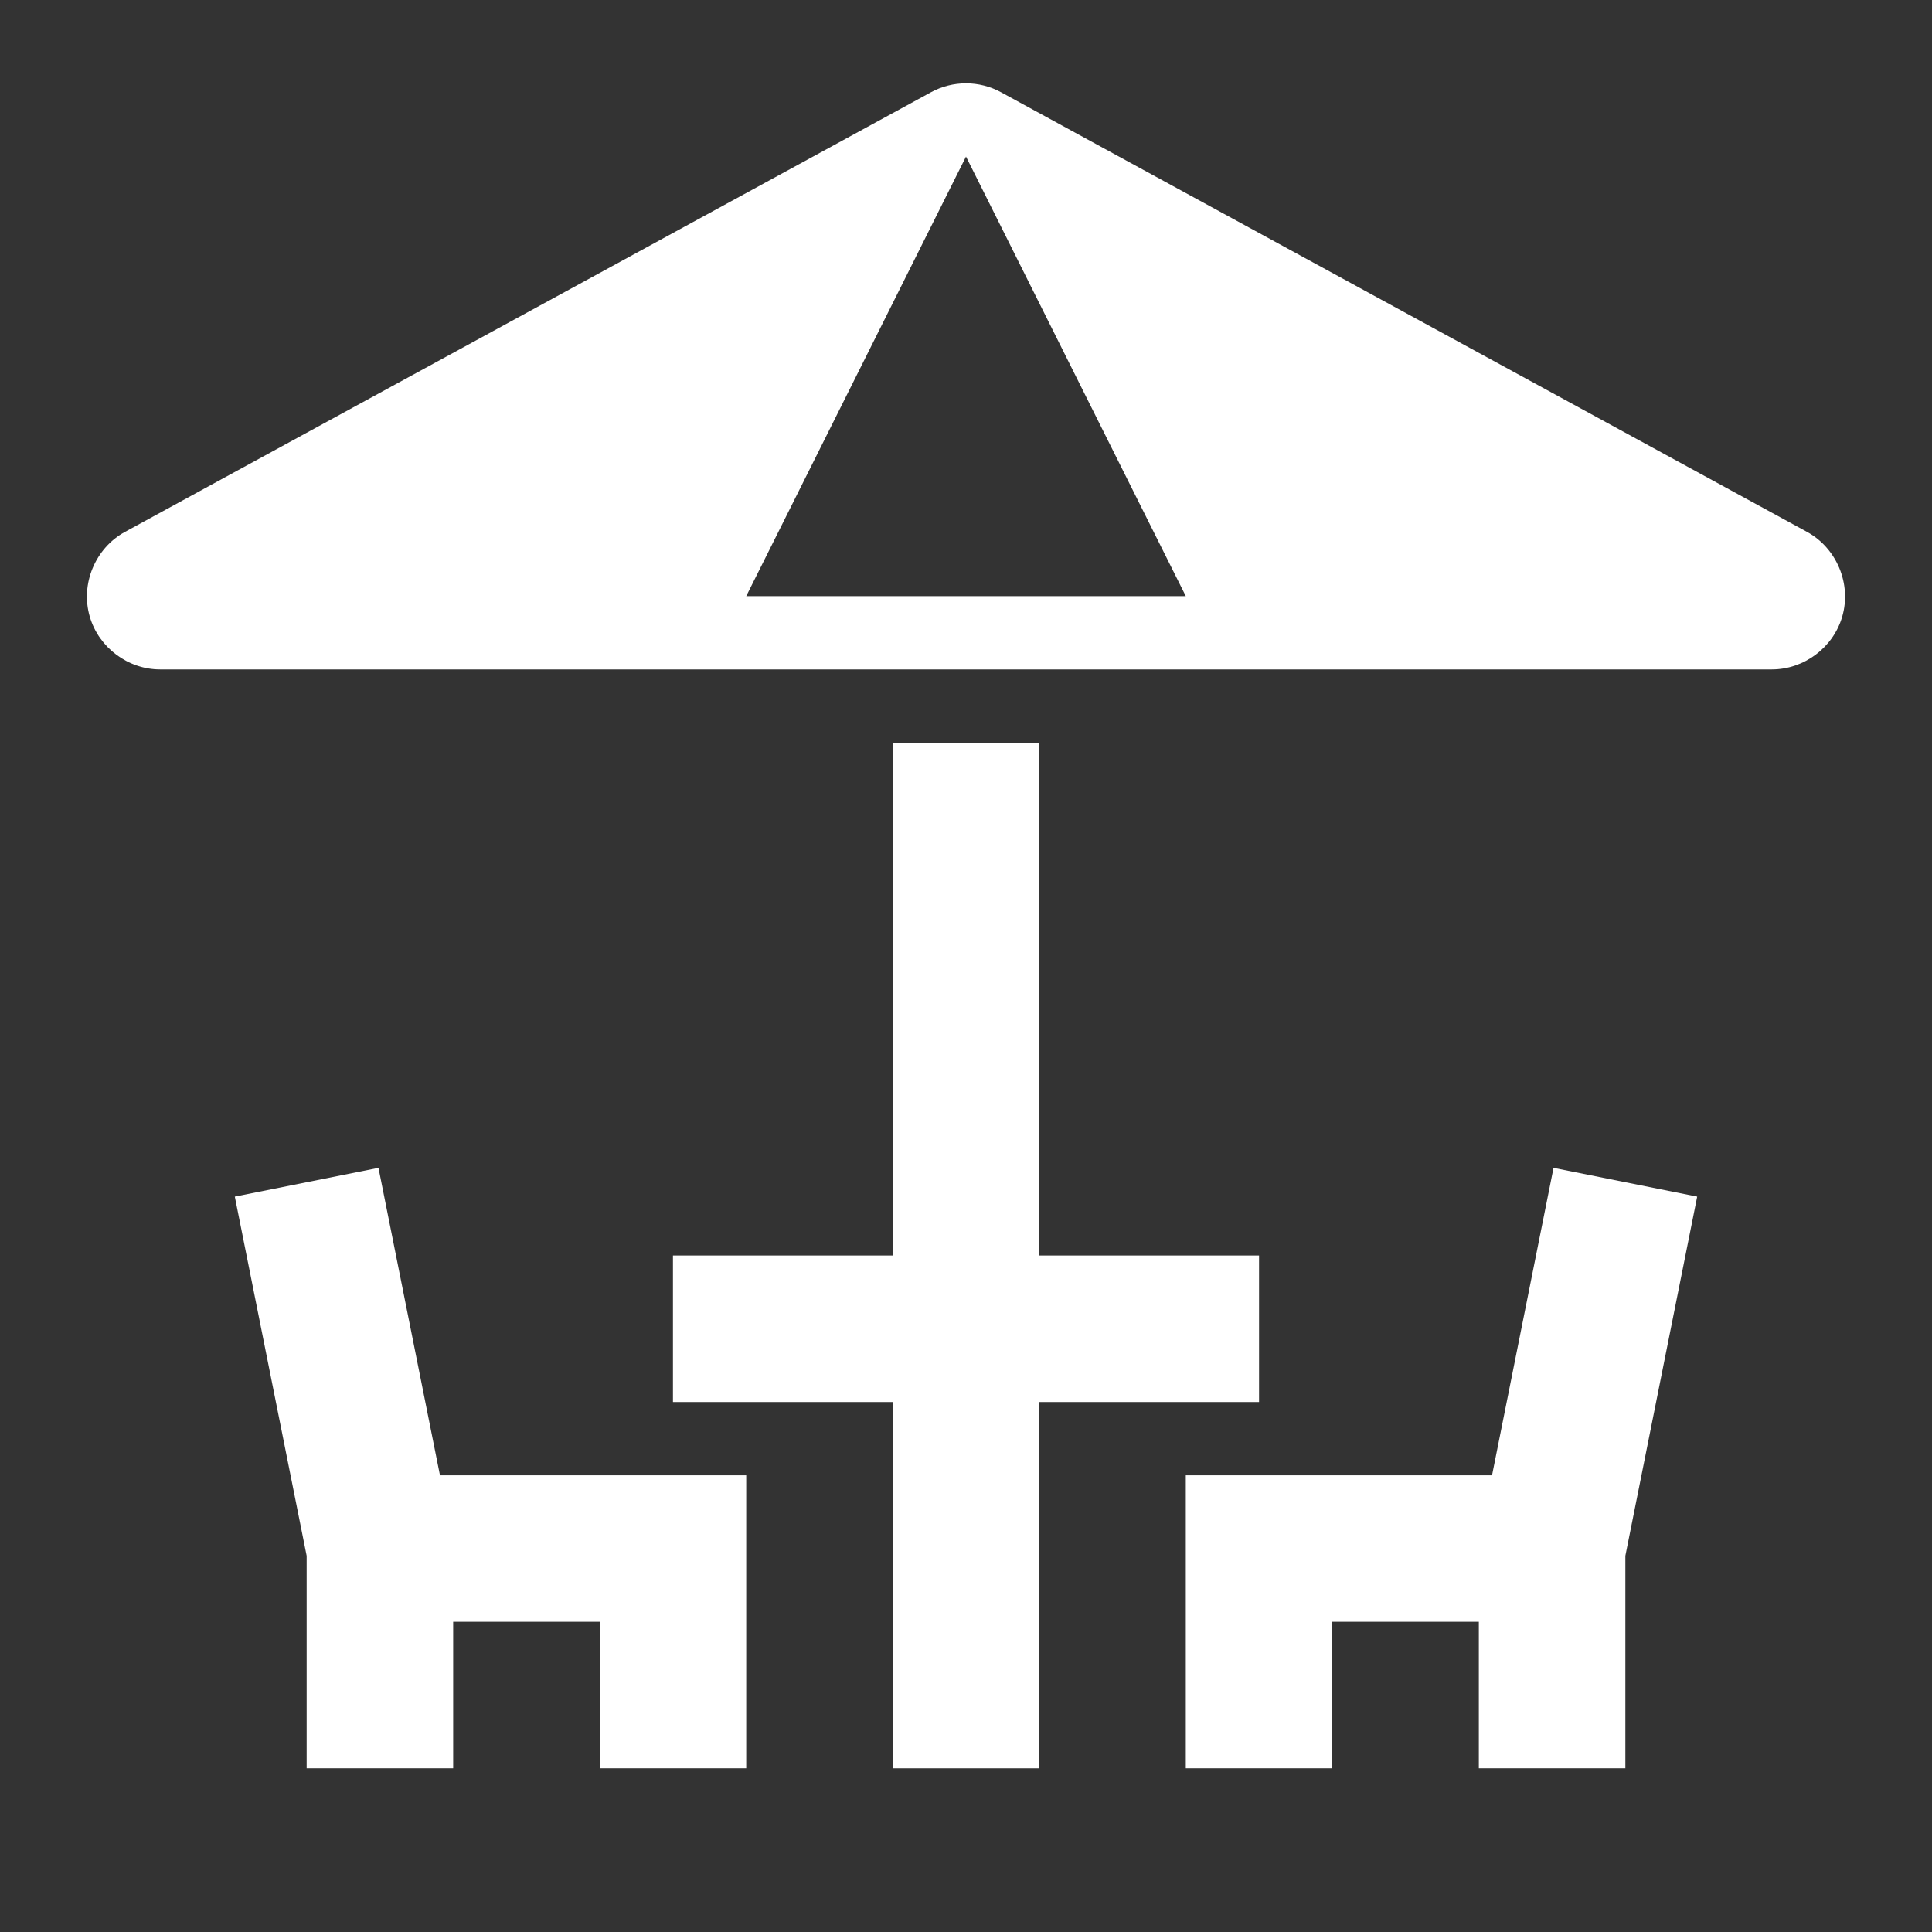 <?xml version="1.0"?>
<svg xmlns="http://www.w3.org/2000/svg" xmlns:xlink="http://www.w3.org/1999/xlink" xmlns:svgjs="http://svgjs.com/svgjs" version="1.1" width="512" height="512" x="0" y="0" viewBox="0 0 512 512" style="enable-background:new 0 0 512 512" xml:space="preserve" class=""><rect x="0" y="0" width="512" height="512" fill="#333333" stroke="none"/><g transform="matrix(0.91,0,0,0.91,23.04,22.082)"><path xmlns="http://www.w3.org/2000/svg" d="m500.906 130.617-234.688-128.012c-6.371-3.473-14.062-3.473-20.434 0l-234.688 128.012c-8.703 4.746-13.043 15.211-10.262 24.723 2.629 8.988 11.113 15.344 20.477 15.344h469.375c9.363 0 17.852-6.355 20.477-15.344 2.781-9.512-1.559-19.977-10.258-24.723zm-308.91 18.73 64.004-128.012 64.008 128.012zm0 0" fill="#ffffff" data-original="#000000" style="" class=""/><path xmlns="http://www.w3.org/2000/svg" d="m427.098 315.844-17.906 89.527h-89.184v85.34h42.668v-42.672h42.672v42.672h42.672v-61.895l20.918-104.605zm0 0" fill="#ffffff" data-original="#000000" style="" class=""/><path xmlns="http://www.w3.org/2000/svg" d="m84.902 315.844-41.84 8.367 20.922 104.605v61.895h42.668v-42.672h42.672v42.672h42.672v-85.34h-89.188zm0 0" fill="#ffffff" data-original="#000000" style="" class=""/><path xmlns="http://www.w3.org/2000/svg" d="m341.34 384.035v-42.672h-64.004v-149.344h-42.672v149.344h-64.004v42.672h64.004v106.676h42.672v-106.676zm0 0" fill="#ffffff" data-original="#000000" style="" class=""/></g></svg>
